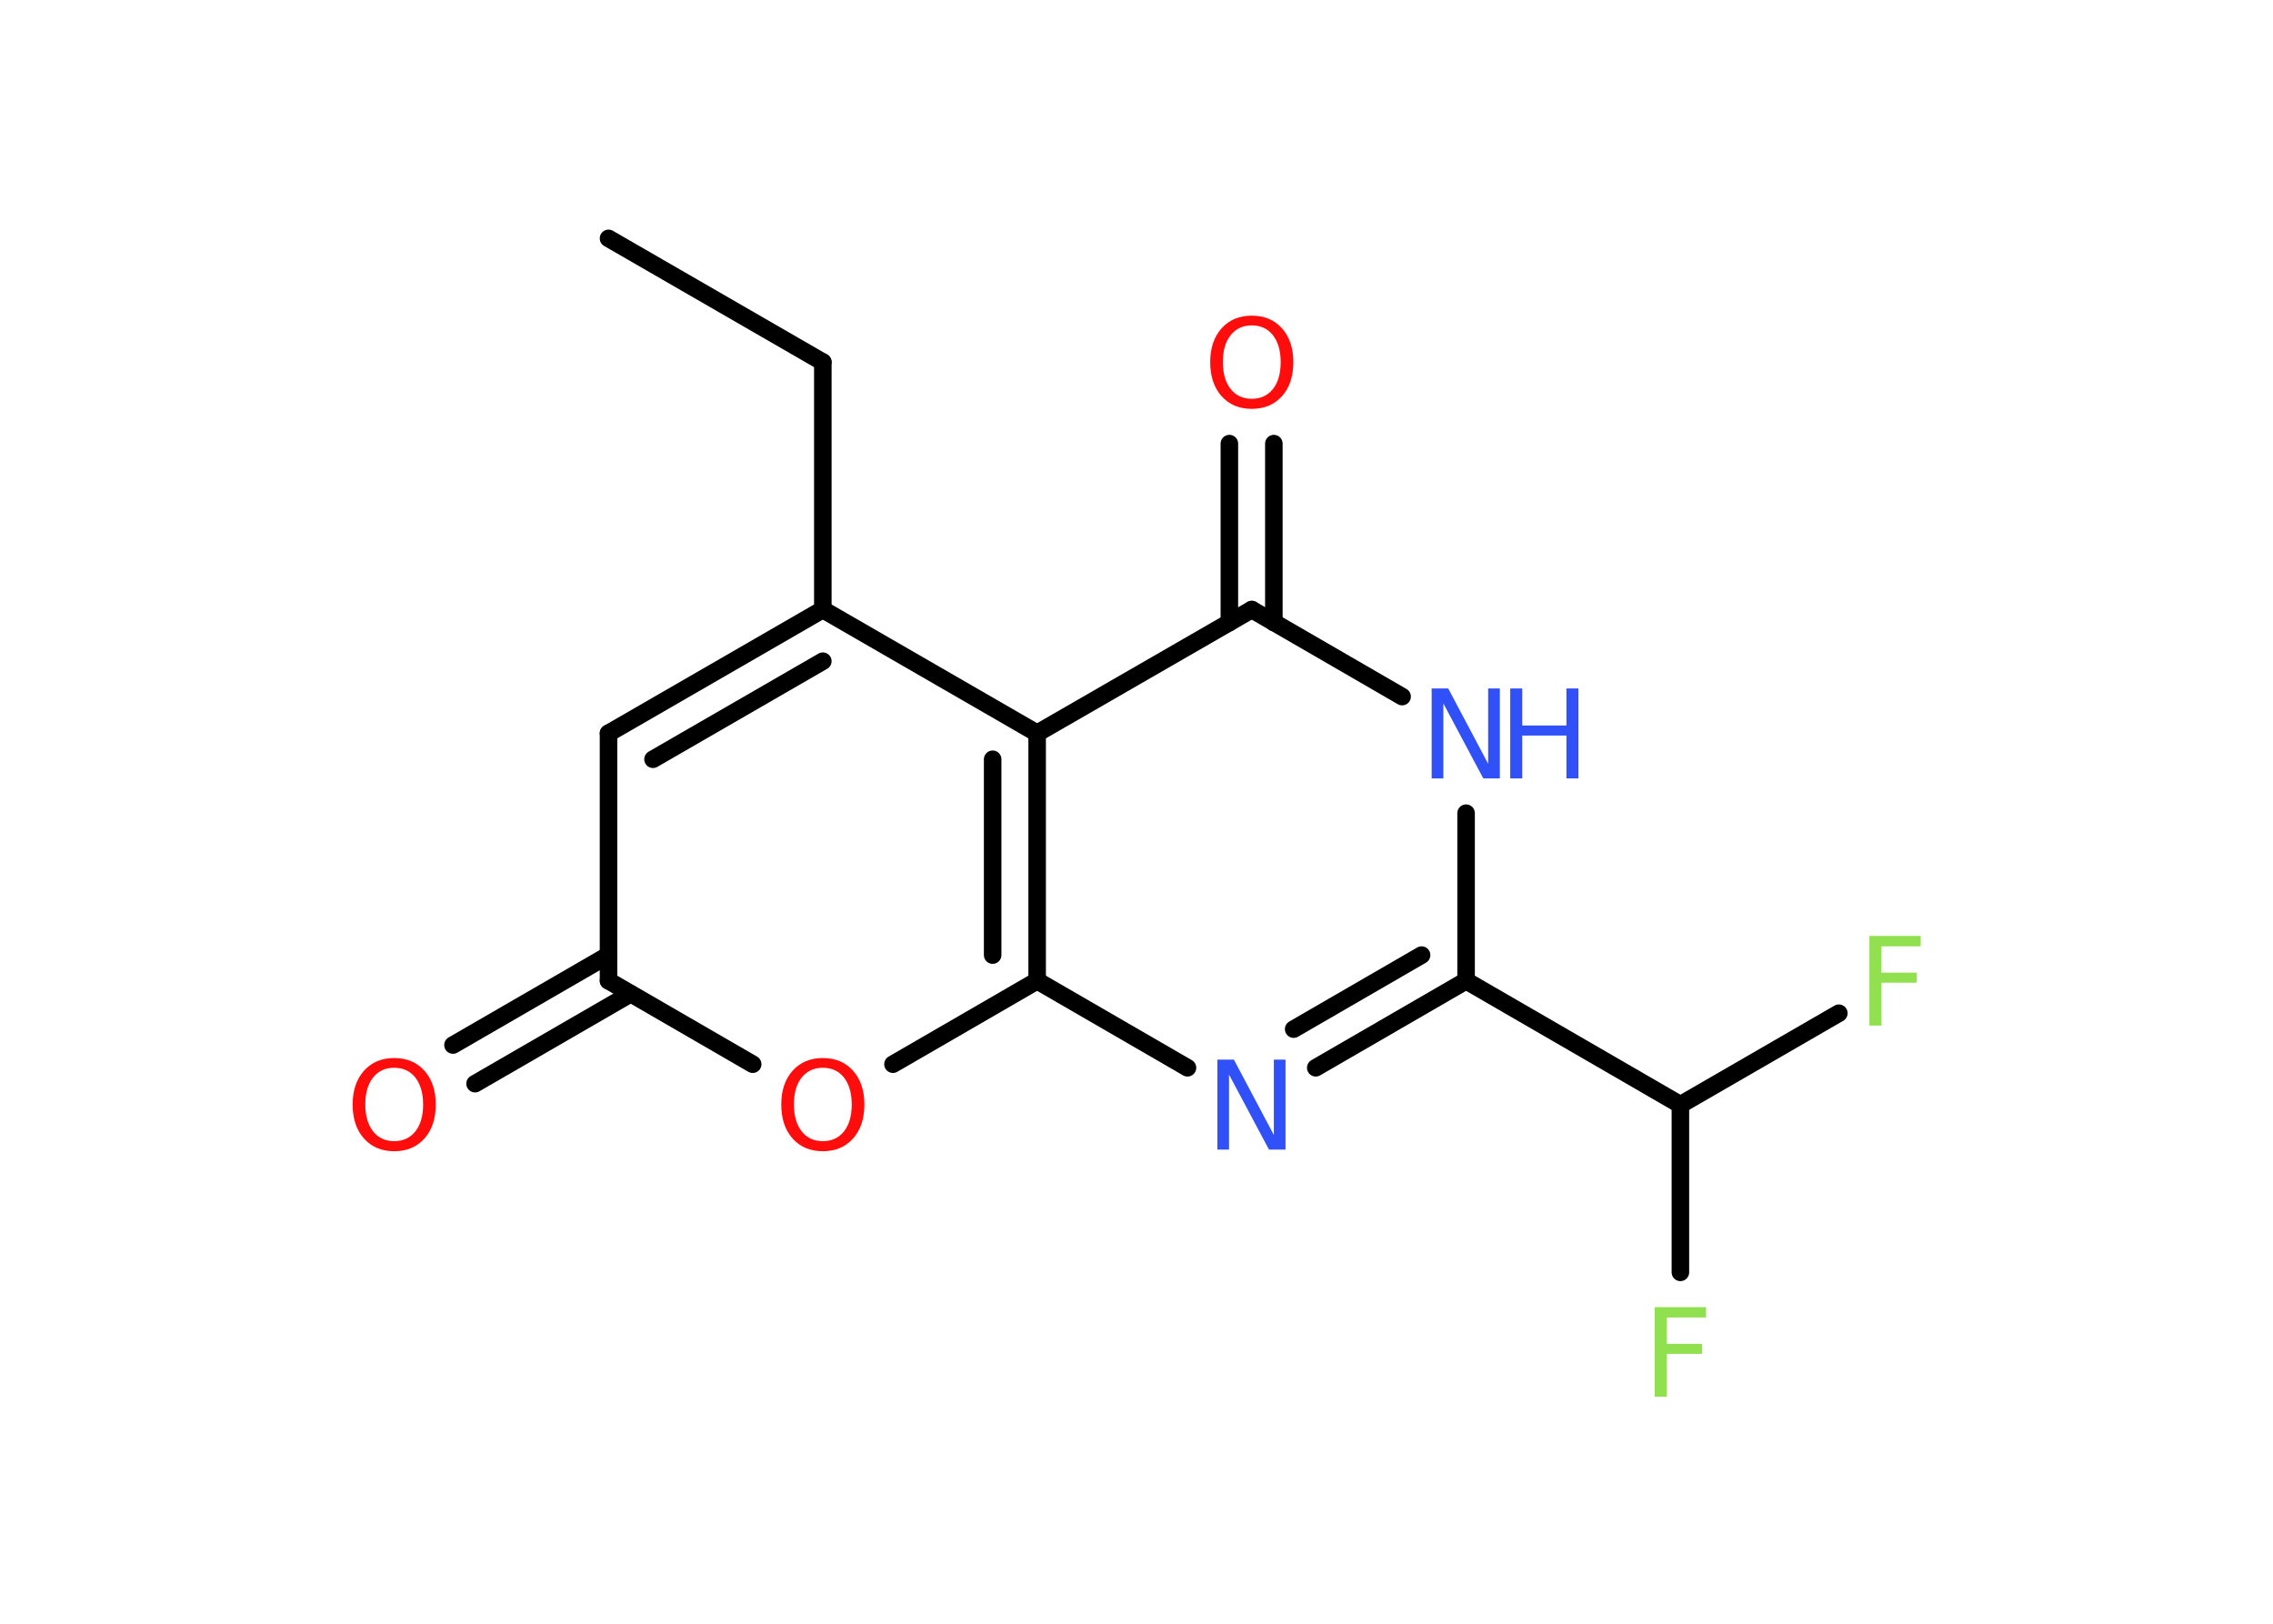 <?xml version='1.0' encoding='UTF-8'?>
<!DOCTYPE svg PUBLIC "-//W3C//DTD SVG 1.1//EN" "http://www.w3.org/Graphics/SVG/1.1/DTD/svg11.dtd">
<svg version='1.2' xmlns='http://www.w3.org/2000/svg' xmlns:xlink='http://www.w3.org/1999/xlink' width='70.0mm' height='50.0mm' viewBox='0 0 70.0 50.0'>
  <desc>Generated by the Chemistry Development Kit (http://github.com/cdk)</desc>
  <g stroke-linecap='round' stroke-linejoin='round' stroke='#000000' stroke-width='.54' fill='#FF0D0D'>
    <rect x='.0' y='.0' width='70.0' height='50.0' fill='#FFFFFF' stroke='none'/>
    <g id='mol1' class='mol'>
      <line id='mol1bnd1' class='bond' x1='18.74' y1='7.34' x2='25.34' y2='11.15'/>
      <line id='mol1bnd2' class='bond' x1='25.34' y1='11.15' x2='25.34' y2='18.77'/>
      <g id='mol1bnd3' class='bond'>
        <line x1='25.34' y1='18.77' x2='18.74' y2='22.58'/>
        <line x1='25.34' y1='20.36' x2='20.11' y2='23.38'/>
      </g>
      <line id='mol1bnd4' class='bond' x1='18.74' y1='22.58' x2='18.74' y2='30.2'/>
      <g id='mol1bnd5' class='bond'>
        <line x1='19.42' y1='30.6' x2='14.63' y2='33.37'/>
        <line x1='18.74' y1='29.41' x2='13.95' y2='32.18'/>
      </g>
      <line id='mol1bnd6' class='bond' x1='18.74' y1='30.2' x2='23.18' y2='32.77'/>
      <line id='mol1bnd7' class='bond' x1='27.5' y1='32.77' x2='31.94' y2='30.2'/>
      <line id='mol1bnd8' class='bond' x1='31.94' y1='30.2' x2='36.57' y2='32.88'/>
      <g id='mol1bnd9' class='bond'>
        <line x1='40.52' y1='32.88' x2='45.15' y2='30.2'/>
        <line x1='39.84' y1='31.69' x2='43.78' y2='29.41'/>
      </g>
      <line id='mol1bnd10' class='bond' x1='45.15' y1='30.2' x2='51.75' y2='34.02'/>
      <line id='mol1bnd11' class='bond' x1='51.75' y1='34.02' x2='56.63' y2='31.2'/>
      <line id='mol1bnd12' class='bond' x1='51.75' y1='34.02' x2='51.75' y2='39.18'/>
      <line id='mol1bnd13' class='bond' x1='45.15' y1='30.2' x2='45.15' y2='25.04'/>
      <line id='mol1bnd14' class='bond' x1='43.18' y1='21.45' x2='38.55' y2='18.77'/>
      <g id='mol1bnd15' class='bond'>
        <line x1='37.86' y1='19.17' x2='37.86' y2='13.66'/>
        <line x1='39.23' y1='19.17' x2='39.23' y2='13.66'/>
      </g>
      <line id='mol1bnd16' class='bond' x1='38.55' y1='18.77' x2='31.94' y2='22.58'/>
      <line id='mol1bnd17' class='bond' x1='25.34' y1='18.77' x2='31.94' y2='22.58'/>
      <g id='mol1bnd18' class='bond'>
        <line x1='31.94' y1='30.2' x2='31.94' y2='22.58'/>
        <line x1='30.57' y1='29.41' x2='30.57' y2='23.38'/>
      </g>
      <path id='mol1atm6' class='atom' d='M12.14 32.88q-.41 .0 -.65 .3q-.24 .3 -.24 .83q.0 .52 .24 .83q.24 .3 .65 .3q.41 .0 .65 -.3q.24 -.3 .24 -.83q.0 -.52 -.24 -.83q-.24 -.3 -.65 -.3zM12.14 32.58q.58 .0 .93 .39q.35 .39 .35 1.04q.0 .66 -.35 1.05q-.35 .39 -.93 .39q-.58 .0 -.93 -.39q-.35 -.39 -.35 -1.05q.0 -.65 .35 -1.04q.35 -.39 .93 -.39z' stroke='none'/>
      <path id='mol1atm7' class='atom' d='M25.34 32.88q-.41 .0 -.65 .3q-.24 .3 -.24 .83q.0 .52 .24 .83q.24 .3 .65 .3q.41 .0 .65 -.3q.24 -.3 .24 -.83q.0 -.52 -.24 -.83q-.24 -.3 -.65 -.3zM25.34 32.58q.58 .0 .93 .39q.35 .39 .35 1.04q.0 .66 -.35 1.05q-.35 .39 -.93 .39q-.58 .0 -.93 -.39q-.35 -.39 -.35 -1.05q.0 -.65 .35 -1.04q.35 -.39 .93 -.39z' stroke='none'/>
      <path id='mol1atm9' class='atom' d='M37.5 32.63h.5l1.23 2.32v-2.32h.36v2.77h-.51l-1.23 -2.31v2.31h-.36v-2.77z' stroke='none' fill='#3050F8'/>
      <path id='mol1atm12' class='atom' d='M57.56 28.82h1.59v.32h-1.21v.81h1.09v.31h-1.09v1.32h-.37v-2.77z' stroke='none' fill='#90E050'/>
      <path id='mol1atm13' class='atom' d='M50.95 40.25h1.59v.32h-1.21v.81h1.09v.31h-1.09v1.32h-.37v-2.77z' stroke='none' fill='#90E050'/>
      <g id='mol1atm14' class='atom'>
        <path d='M44.1 21.2h.5l1.23 2.32v-2.32h.36v2.77h-.51l-1.23 -2.31v2.31h-.36v-2.77z' stroke='none' fill='#3050F8'/>
        <path d='M46.51 21.2h.37v1.14h1.36v-1.14h.37v2.77h-.37v-1.32h-1.36v1.32h-.37v-2.77z' stroke='none' fill='#3050F8'/>
      </g>
      <path id='mol1atm16' class='atom' d='M38.55 10.02q-.41 .0 -.65 .3q-.24 .3 -.24 .83q.0 .52 .24 .83q.24 .3 .65 .3q.41 .0 .65 -.3q.24 -.3 .24 -.83q.0 -.52 -.24 -.83q-.24 -.3 -.65 -.3zM38.55 9.72q.58 .0 .93 .39q.35 .39 .35 1.04q.0 .66 -.35 1.05q-.35 .39 -.93 .39q-.58 .0 -.93 -.39q-.35 -.39 -.35 -1.05q.0 -.65 .35 -1.04q.35 -.39 .93 -.39z' stroke='none'/>
    </g>
  </g>
</svg>
